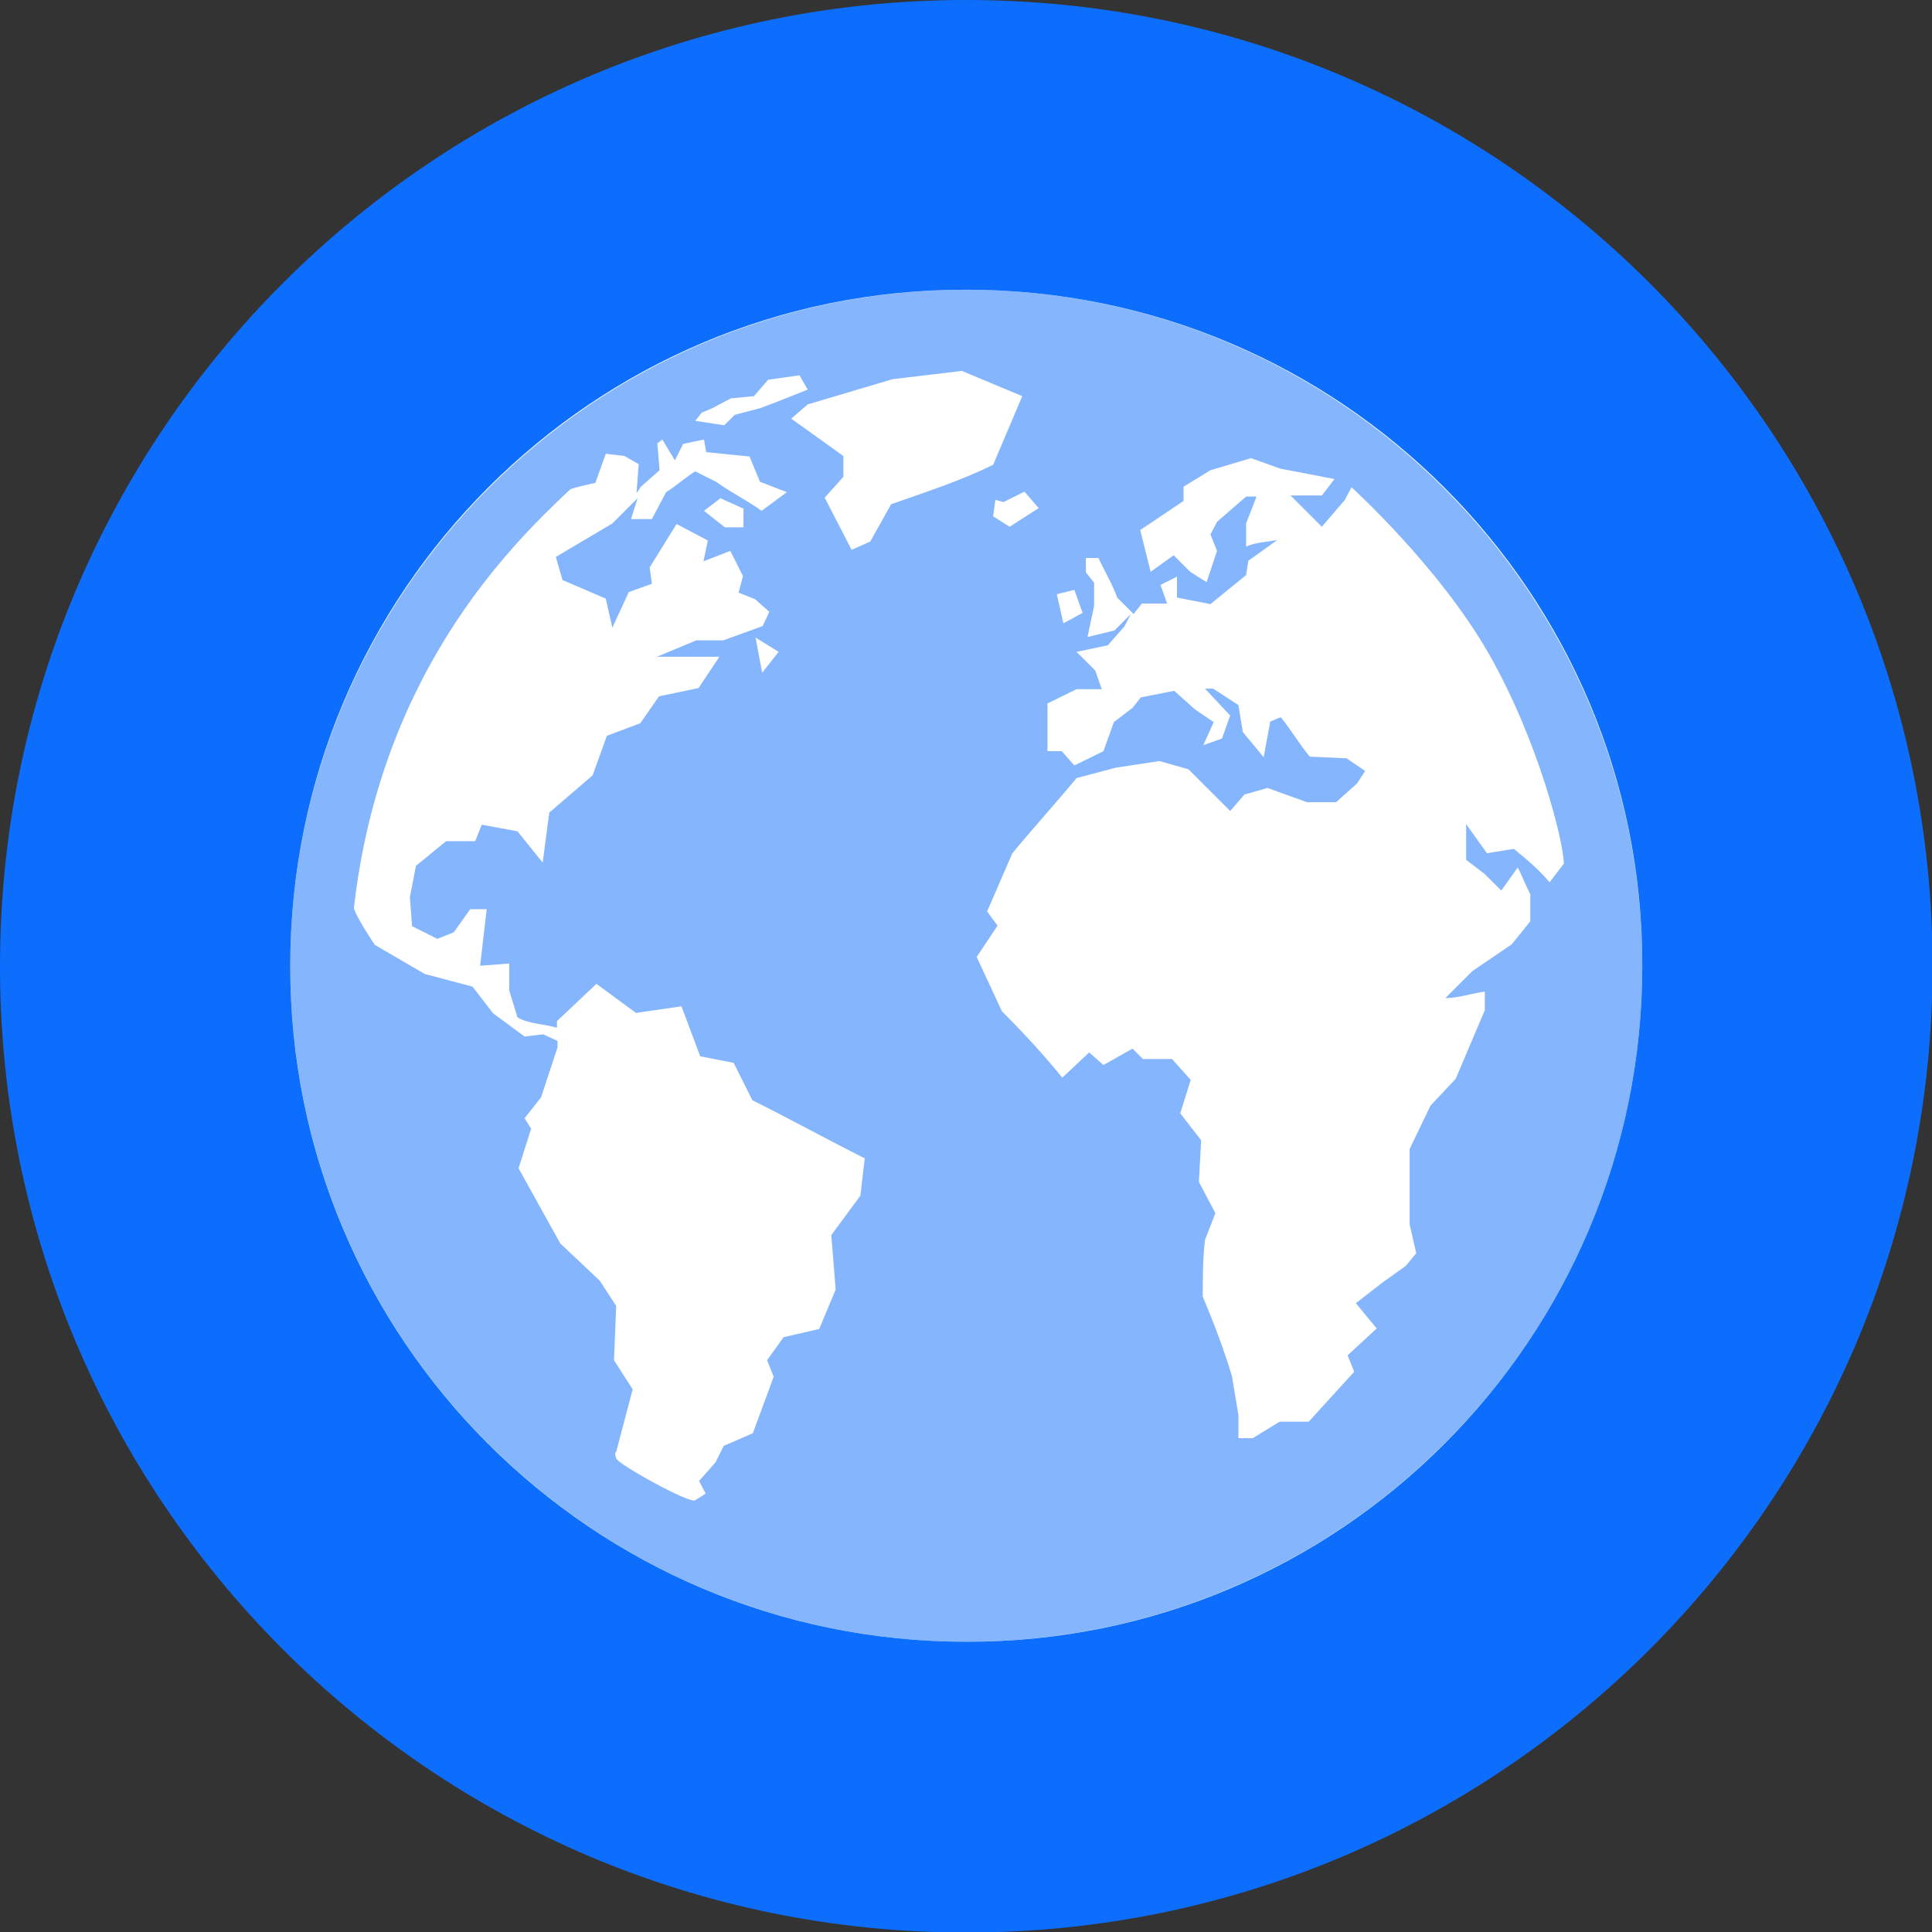 <?xml version="1.0" encoding="UTF-8" standalone="no"?>
<!-- Created with Inkscape (http://www.inkscape.org/) -->

<svg
   xmlns:dc="http://purl.org/dc/elements/1.1/"
   xmlns:cc="http://creativecommons.org/ns#"
   xmlns:rdf="http://www.w3.org/1999/02/22-rdf-syntax-ns#"
   xmlns:svg="http://www.w3.org/2000/svg"
   xmlns="http://www.w3.org/2000/svg"
   xmlns:sodipodi="http://sodipodi.sourceforge.net/DTD/sodipodi-0.dtd"
   xmlns:inkscape="http://www.inkscape.org/namespaces/inkscape"
   width="3.521mm"
   height="3.521mm"
   viewBox="0 0 3.521 3.521"
   version="1.1"
   id="svg1423"
   inkscape:version="0.92.4 (5da689c313, 2019-01-14)"
   sodipodi:docname="icon.svg">
  <rect x="0" y="0" width="3.521" height="3.521" fill="#333333" stroke="none"/>
  <defs
     id="defs1417" />
  <sodipodi:namedview
     id="base"
     pagecolor="#ffffff"
     bordercolor="#666666"
     borderopacity="1.0"
     inkscape:pageopacity="0.0"
     inkscape:pageshadow="2"
     inkscape:zoom="22.4"
     inkscape:cx="4.7143655"
     inkscape:cy="7.4367534"
     inkscape:document-units="mm"
     inkscape:current-layer="svg1423"
     showgrid="false"
     fit-margin-top="0"
     fit-margin-left="0"
     fit-margin-right="0"
     fit-margin-bottom="0"
     inkscape:window-width="1366"
     inkscape:window-height="705"
     inkscape:window-x="1912"
     inkscape:window-y="305"
     inkscape:window-maximized="1" />
  <ellipse
     style="opacity:1;vector-effect:none;fill:#ffffff;fill-opacity:1;fill-rule:nonzero;stroke:none;stroke-width:0.265;stroke-linecap:square;stroke-linejoin:round;stroke-miterlimit:10;stroke-dasharray:none;stroke-dashoffset:0;stroke-opacity:1;paint-order:normal"
     id="path1979"
     cx="1.761"
     cy="1.761"
     rx="1.424"
     ry="1.453" />
  <g
     inkscape:label="Ebene 1"
     inkscape:groupmode="layer"
     id="layer1"
     transform="translate(-64.007,-114.567)">
    <path
       id="path1066-3"
       d="m 65.768,115.095 c -0.679,0 -1.232,0.554 -1.232,1.232 0,0.683 0.554,1.232 1.232,1.232 0.679,0 1.232,-0.55 1.232,-1.232 0,-0.679 -0.554,-1.232 -1.232,-1.232 z m -0.008,0.148 0.11,0.046 -0.053,0.125 c -0.061,0.03 -0.121,0.049 -0.186,0.072 l -0.038,0.068 -0.034,0.015 -0.049,-0.095 0.034,-0.038 v -0.038 l -0.095,-0.068 0.03,-0.026 0.155,-0.046 z m -0.296,0.008 0.015,0.026 c -0.03,0.012 -0.057,0.023 -0.087,0.034 l -0.046,0.012 -0.019,0.019 -0.053,-0.008 0.012,-0.015 0.019,-0.008 0.034,-0.018 0.042,-0.004 0.026,-0.03 z m -0.25,0.117 0.023,0.038 0.015,-0.03 0.038,-0.008 0.004,0.023 0.079,0.008 0.019,0.046 0.049,0.019 -0.046,0.034 c -0.026,-0.019 -0.057,-0.034 -0.083,-0.053 l -0.038,-0.019 c -0.019,0.012 -0.034,0.026 -0.053,0.038 l -0.026,0.049 h -0.038 l 0.012,-0.038 -0.046,0.046 -0.103,0.061 0.012,0.042 0.079,0.034 0.012,0.053 0.03,-0.065 0.042,-0.015 -0.004,-0.03 0.049,-0.079 0.057,0.03 -0.008,0.038 0.049,-0.019 0.023,0.046 -0.008,0.03 0.03,0.012 0.026,0.023 -0.012,0.026 -0.072,0.026 h -0.049 l -0.072,0.03 h 0.114 l -0.038,0.057 -0.072,0.015 -0.034,0.049 -0.061,0.023 -0.026,0.072 -0.079,0.068 -0.012,0.091 -0.046,-0.057 -0.065,-0.012 -0.012,0.03 h -0.053 l -0.055,0.045 -0.011,0.057 0.004,0.053 0.046,0.023 0.03,-0.012 0.03,-0.042 h 0.03 c -0.004,0.034 -0.008,0.068 -0.012,0.103 l 0.053,-0.004 v 0.049 l 0.015,0.049 c 0.019,0.012 0.049,0.012 0.072,0.019 v -0.012 l 0.072,-0.068 0.072,0.053 0.083,-0.012 0.034,0.091 0.061,0.012 0.034,0.068 c 0.068,0.034 0.137,0.072 0.205,0.106 l -0.008,0.068 -0.053,0.072 0.008,0.099 -0.03,0.072 -0.065,0.015 -0.03,0.042 0.012,0.03 -0.038,0.103 -0.053,0.023 -0.015,0.03 -0.03,0.034 0.012,0.023 c 0,0 -0.012,0.008 -0.019,0.012 -0.008,0.008 -0.14,-0.065 -0.144,-0.076 -0.004,-0.012 0,-0.012 0,-0.012 l 0.03,-0.114 -0.034,-0.053 0.004,-0.099 -0.03,-0.046 -0.072,-0.068 -0.076,-0.137 0.023,-0.072 -0.012,-0.019 0.03,-0.038 0.03,-0.091 v -0.012 l -0.026,-0.012 -0.034,0.004 -0.057,-0.042 -0.038,-0.049 -0.087,-0.023 -0.091,-0.053 c 0,0 -0.038,-0.057 -0.038,-0.068 0.049,-0.425 0.281,-0.656 0.394,-0.762 0.008,-0.004 0.046,-0.012 0.046,-0.012 l 0.019,-0.053 0.034,0.004 0.026,0.015 -0.004,0.053 0.008,-0.012 0.034,-0.03 -0.004,-0.049 z m 1.073,0.034 0.053,0.019 0.099,0.019 -0.023,0.03 h -0.057 l 0.057,0.057 0.042,-0.049 0.012,-0.023 c 0,0 0.159,0.144 0.25,0.303 0.091,0.159 0.137,0.345 0.137,0.383 l -0.026,0.034 c -0.019,-0.023 -0.042,-0.042 -0.065,-0.061 l -0.049,0.008 -0.038,-0.053 v 0.065 l 0.034,0.026 0.03,0.03 0.03,-0.042 c 0.008,0.015 0.015,0.034 0.023,0.049 v 0.049 l -0.034,0.042 -0.072,0.049 -0.049,0.049 c 0.023,0 0.046,-0.008 0.072,-0.012 v 0.034 l -0.053,0.125 -0.046,0.049 -0.038,0.079 v 0.137 l 0.012,0.053 -0.019,0.023 -0.042,0.03 -0.049,0.038 0.038,0.046 -0.053,0.049 0.012,0.03 -0.083,0.091 h -0.053 l -0.049,0.03 h -0.026 v -0.042 l -0.012,-0.072 c -0.015,-0.049 -0.034,-0.099 -0.053,-0.144 0,-0.034 0,-0.068 0.004,-0.103 l 0.019,-0.049 -0.03,-0.057 0.004,-0.076 -0.038,-0.049 0.019,-0.061 -0.034,-0.038 h -0.053 l -0.019,-0.019 -0.053,0.03 -0.026,-0.023 -0.049,0.046 c -0.034,-0.042 -0.072,-0.083 -0.11,-0.121 l -0.046,-0.099 0.038,-0.057 -0.019,-0.026 0.046,-0.106 c 0.038,-0.046 0.079,-0.091 0.117,-0.137 l 0.072,-0.019 0.079,-0.012 0.053,0.015 0.076,0.076 0.026,-0.03 0.042,-0.012 0.072,0.026 h 0.053 l 0.038,-0.034 0.015,-0.023 -0.034,-0.023 -0.067,-0.003 c -0.019,-0.023 -0.034,-0.049 -0.053,-0.072 l -0.019,0.008 -0.012,0.065 -0.038,-0.046 -0.008,-0.049 -0.046,-0.03 h -0.015 l 0.046,0.049 -0.015,0.042 -0.034,0.012 0.019,-0.042 -0.034,-0.023 -0.038,-0.034 -0.061,0.012 -0.015,0.019 -0.034,0.026 -0.019,0.053 -0.053,0.026 -0.023,-0.026 h -0.026 v -0.087 l 0.053,-0.026 h 0.046 l -0.012,-0.034 -0.034,-0.034 0.057,-0.012 0.03,-0.034 0.012,-0.023 -0.03,0.03 -0.049,0.012 0.012,-0.057 v -0.042 l -0.015,-0.019 v -0.026 h 0.023 c 0.012,0.026 0.026,0.049 0.034,0.072 l 0.03,0.03 0.015,-0.019 h 0.046 l -0.012,-0.034 0.03,-0.015 v 0.038 l 0.061,0.012 0.065,-0.053 0.004,-0.026 0.053,-0.038 c -0.019,0.004 -0.038,0.004 -0.057,0.012 v -0.042 l 0.019,-0.049 h -0.019 l -0.053,0.046 -0.012,0.023 0.012,0.03 -0.019,0.057 -0.03,-0.019 -0.03,-0.03 -0.042,0.03 -0.019,-0.076 0.079,-0.053 v -0.026 l 0.049,-0.03 z m -0.413,0.061 0.026,0.03 -0.053,0.034 -0.03,-0.019 0.004,-0.03 0.015,0.004 z m -0.554,0.012 0.042,0.019 v 0.034 h -0.034 l -0.038,-0.03 z m 0.645,0.167 0.015,0.042 -0.035,0.019 -0.012,-0.053 z m -0.581,0.087 0.042,0.026 -0.03,0.038 z"
       inkscape:connector-curvature="0"
       style="font-style:normal;font-weight:normal;font-size:18.667px;line-height:1.25;font-family:sans-serif;text-align:center;letter-spacing:0px;word-spacing:0px;text-anchor:middle;display:inline;opacity:0.5;fill:#0d6efd;fill-opacity:1;stroke:none;stroke-width:0.265"
       inkscape:label="globe icon" />
    <path
       style="font-style:normal;font-weight:normal;font-size:18.667px;line-height:1.25;font-family:sans-serif;text-align:center;letter-spacing:0px;word-spacing:0px;text-anchor:middle;display:inline;opacity:1;vector-effect:none;fill:#0d6efd;fill-opacity:1;fill-rule:nonzero;stroke:none;stroke-width:1;stroke-linecap:round;stroke-linejoin:miter;stroke-miterlimit:4;stroke-dasharray:none;stroke-dashoffset:0;stroke-opacity:1;paint-order:normal"
       d="m 65.768,114.567 c -0.972,-7e-5 -1.761,0.788 -1.761,1.761 -6.3e-5,0.972 0.788,1.761 1.761,1.761 0.972,6e-5 1.761,-0.788 1.761,-1.761 6.3e-5,-0.972 -0.788,-1.761 -1.761,-1.761 z m 0,0.528 c 0.681,-5e-5 1.233,0.552 1.232,1.232 4.5e-5,0.681 -0.552,1.233 -1.232,1.232 -0.681,5e-5 -1.233,-0.552 -1.232,-1.232 -4.5e-5,-0.681 0.552,-1.233 1.232,-1.232 z"
       id="path1078-4"
       inkscape:connector-curvature="0"
       inkscape:label="O" />
  </g>
</svg>
